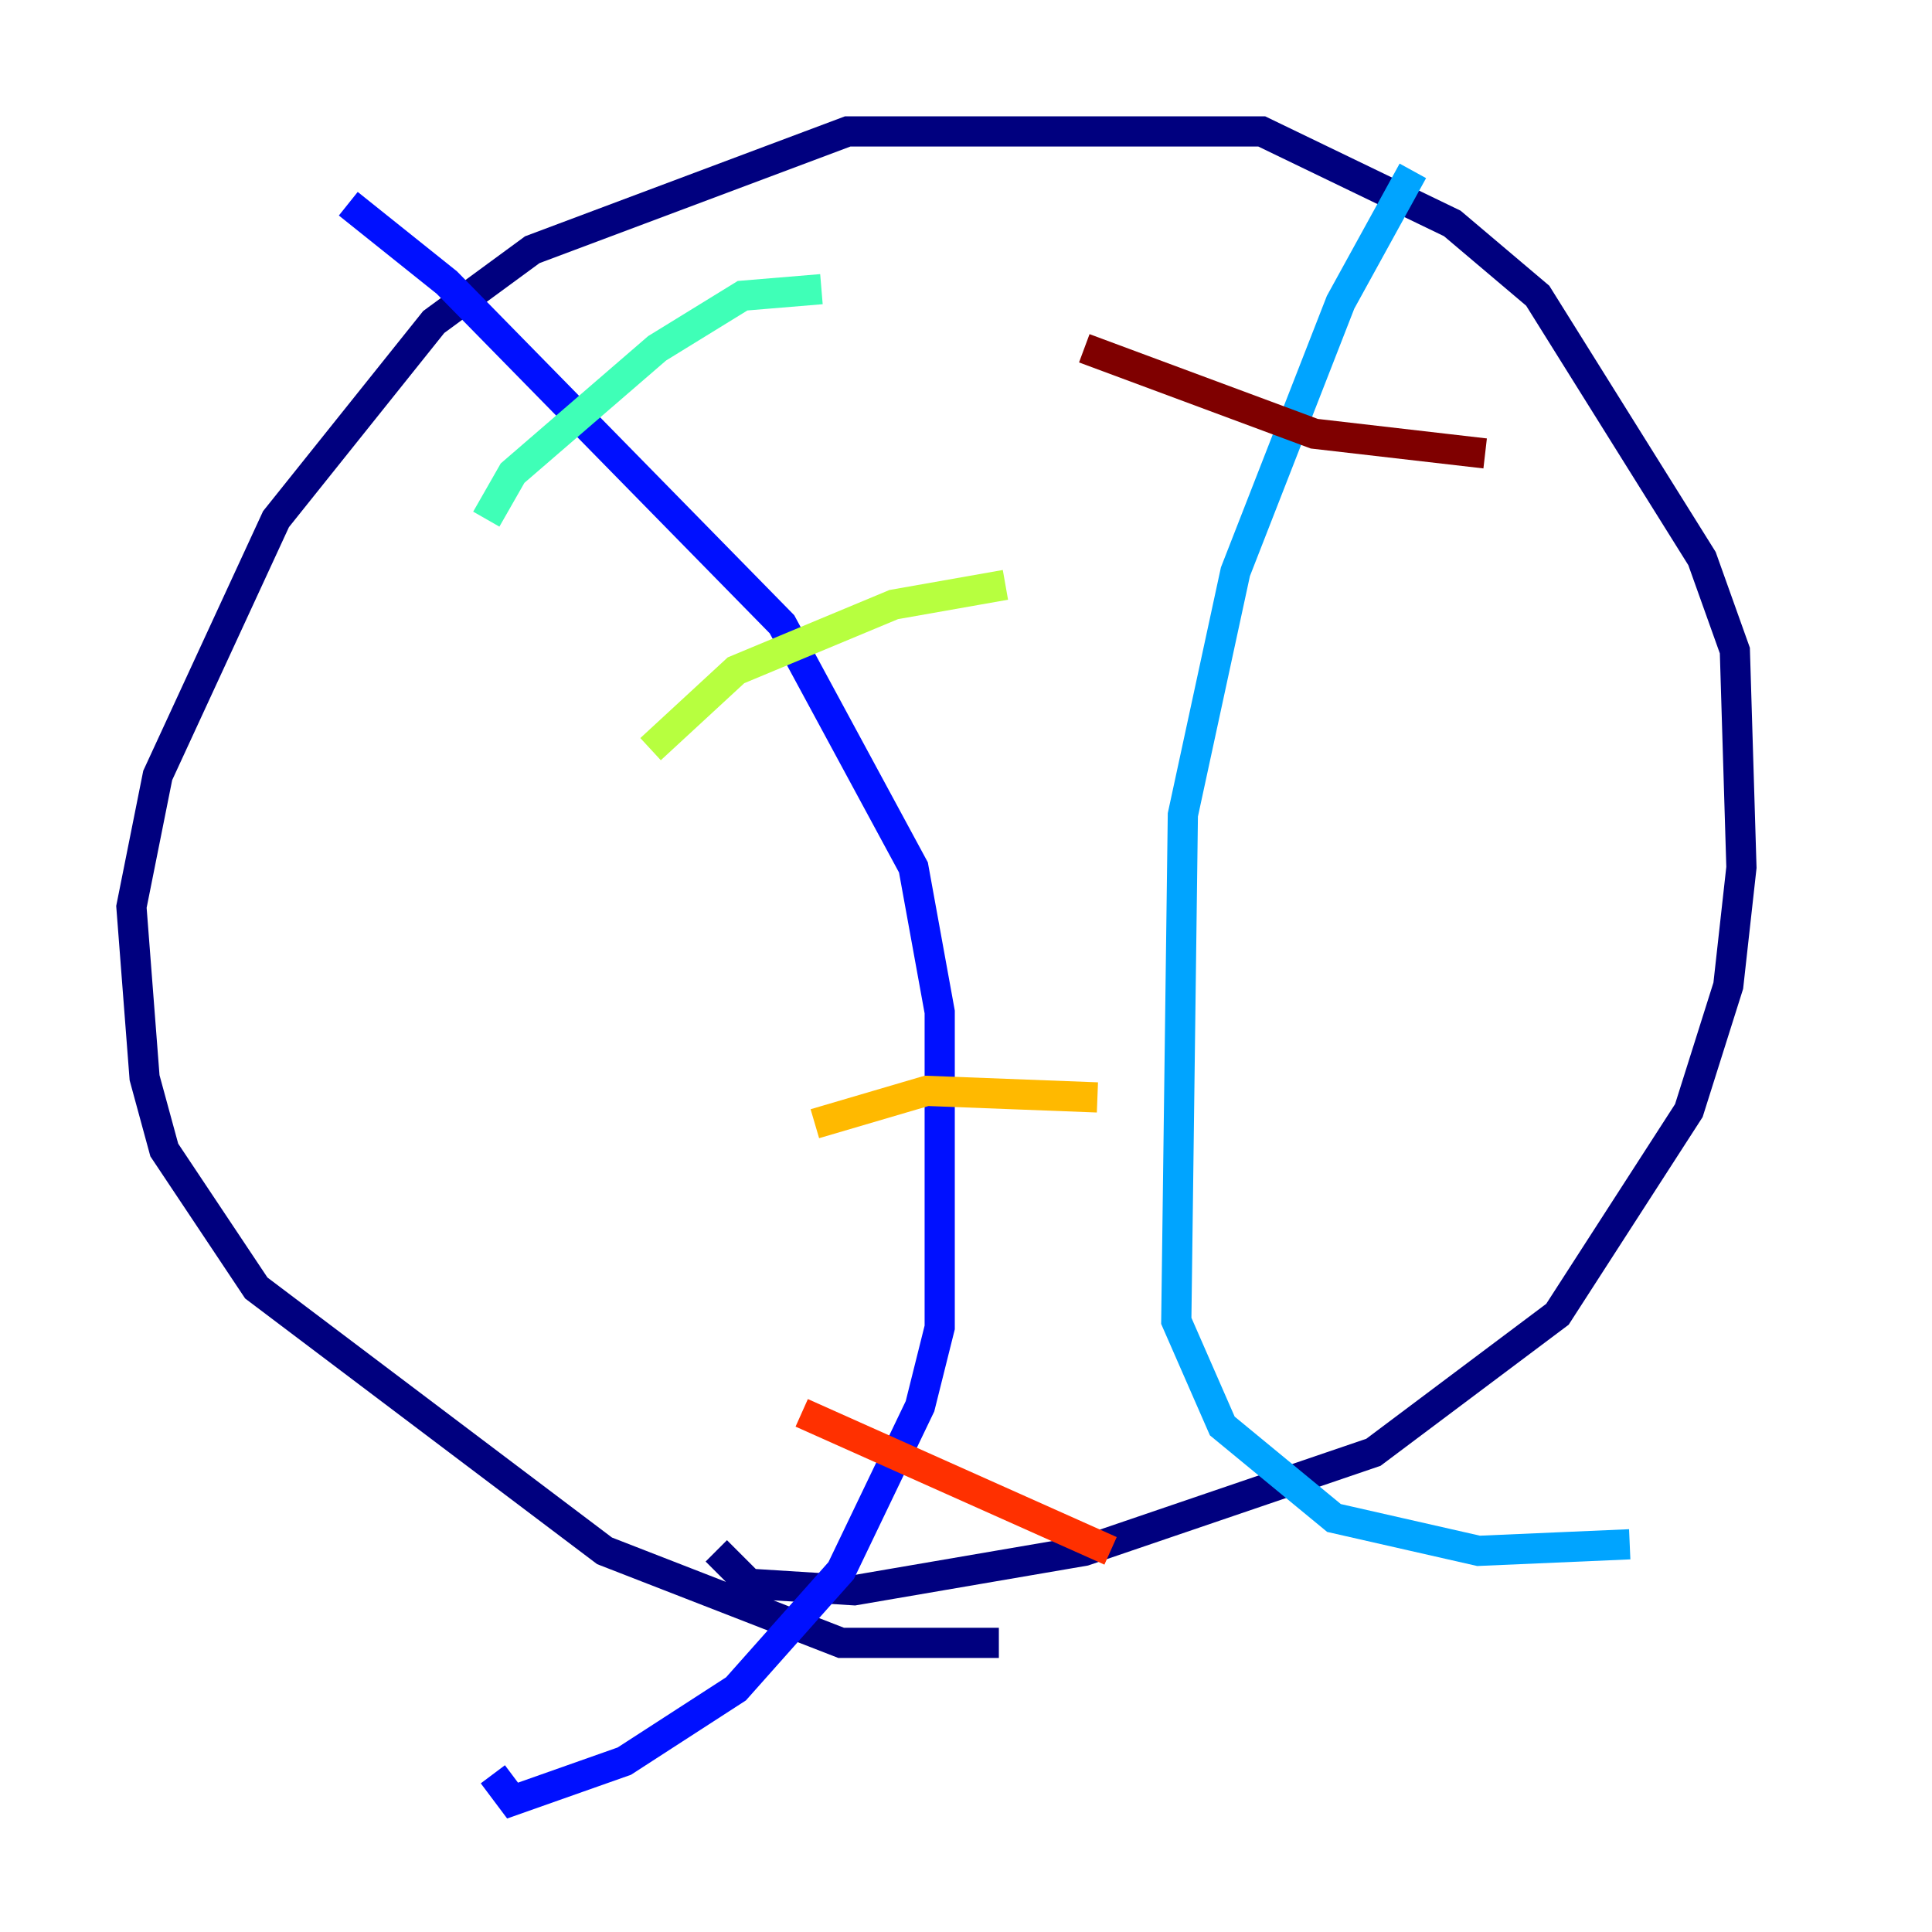 <?xml version="1.0" encoding="utf-8" ?>
<svg baseProfile="tiny" height="128" version="1.2" viewBox="0,0,128,128" width="128" xmlns="http://www.w3.org/2000/svg" xmlns:ev="http://www.w3.org/2001/xml-events" xmlns:xlink="http://www.w3.org/1999/xlink"><defs /><polyline fill="none" points="66.177,108.844 55.728,108.844 40.054,102.748 16.98,85.333 10.884,76.191 9.578,71.401 8.707,60.082 10.449,51.374 18.286,34.395 28.735,21.333 35.265,16.544 56.163,8.707 83.592,8.707 96.218,14.803 101.878,19.592 112.762,37.007 114.939,43.102 115.374,57.469 114.503,65.306 111.891,73.578 103.184,87.075 90.993,96.218 71.837,102.748 56.599,105.361 49.633,104.925 47.456,102.748" stroke="#00007f" stroke-width="2" /><polyline fill="none" points="23.075,13.497 29.605,18.721 51.809,41.361 60.517,57.469 62.258,67.048 62.258,87.946 60.952,93.17 55.728,104.054 48.762,111.891 41.361,116.68 33.959,119.293 32.653,117.551" stroke="#0010ff" stroke-width="2" /><polyline fill="none" points="93.605,11.32 88.816,20.027 81.85,37.878 78.367,53.986 77.932,87.51 80.98,94.476 88.381,100.571 97.959,102.748 107.973,102.313" stroke="#00a4ff" stroke-width="2" /><polyline fill="none" points="32.218,34.395 33.959,31.347 43.537,23.075 49.197,19.592 54.422,19.157" stroke="#3fffb7" stroke-width="2" /><polyline fill="none" points="43.102,49.633 48.762,44.408 59.211,40.054 66.612,38.748" stroke="#b7ff3f" stroke-width="2" /><polyline fill="none" points="53.986,74.449 61.388,72.272 72.707,72.707" stroke="#ffb900" stroke-width="2" /><polyline fill="none" points="53.116,93.605 73.578,102.748" stroke="#ff3000" stroke-width="2" /><polyline fill="none" points="98.395,30.041 87.075,28.735 71.837,23.075" stroke="#7f0000" stroke-width="2" /></svg>